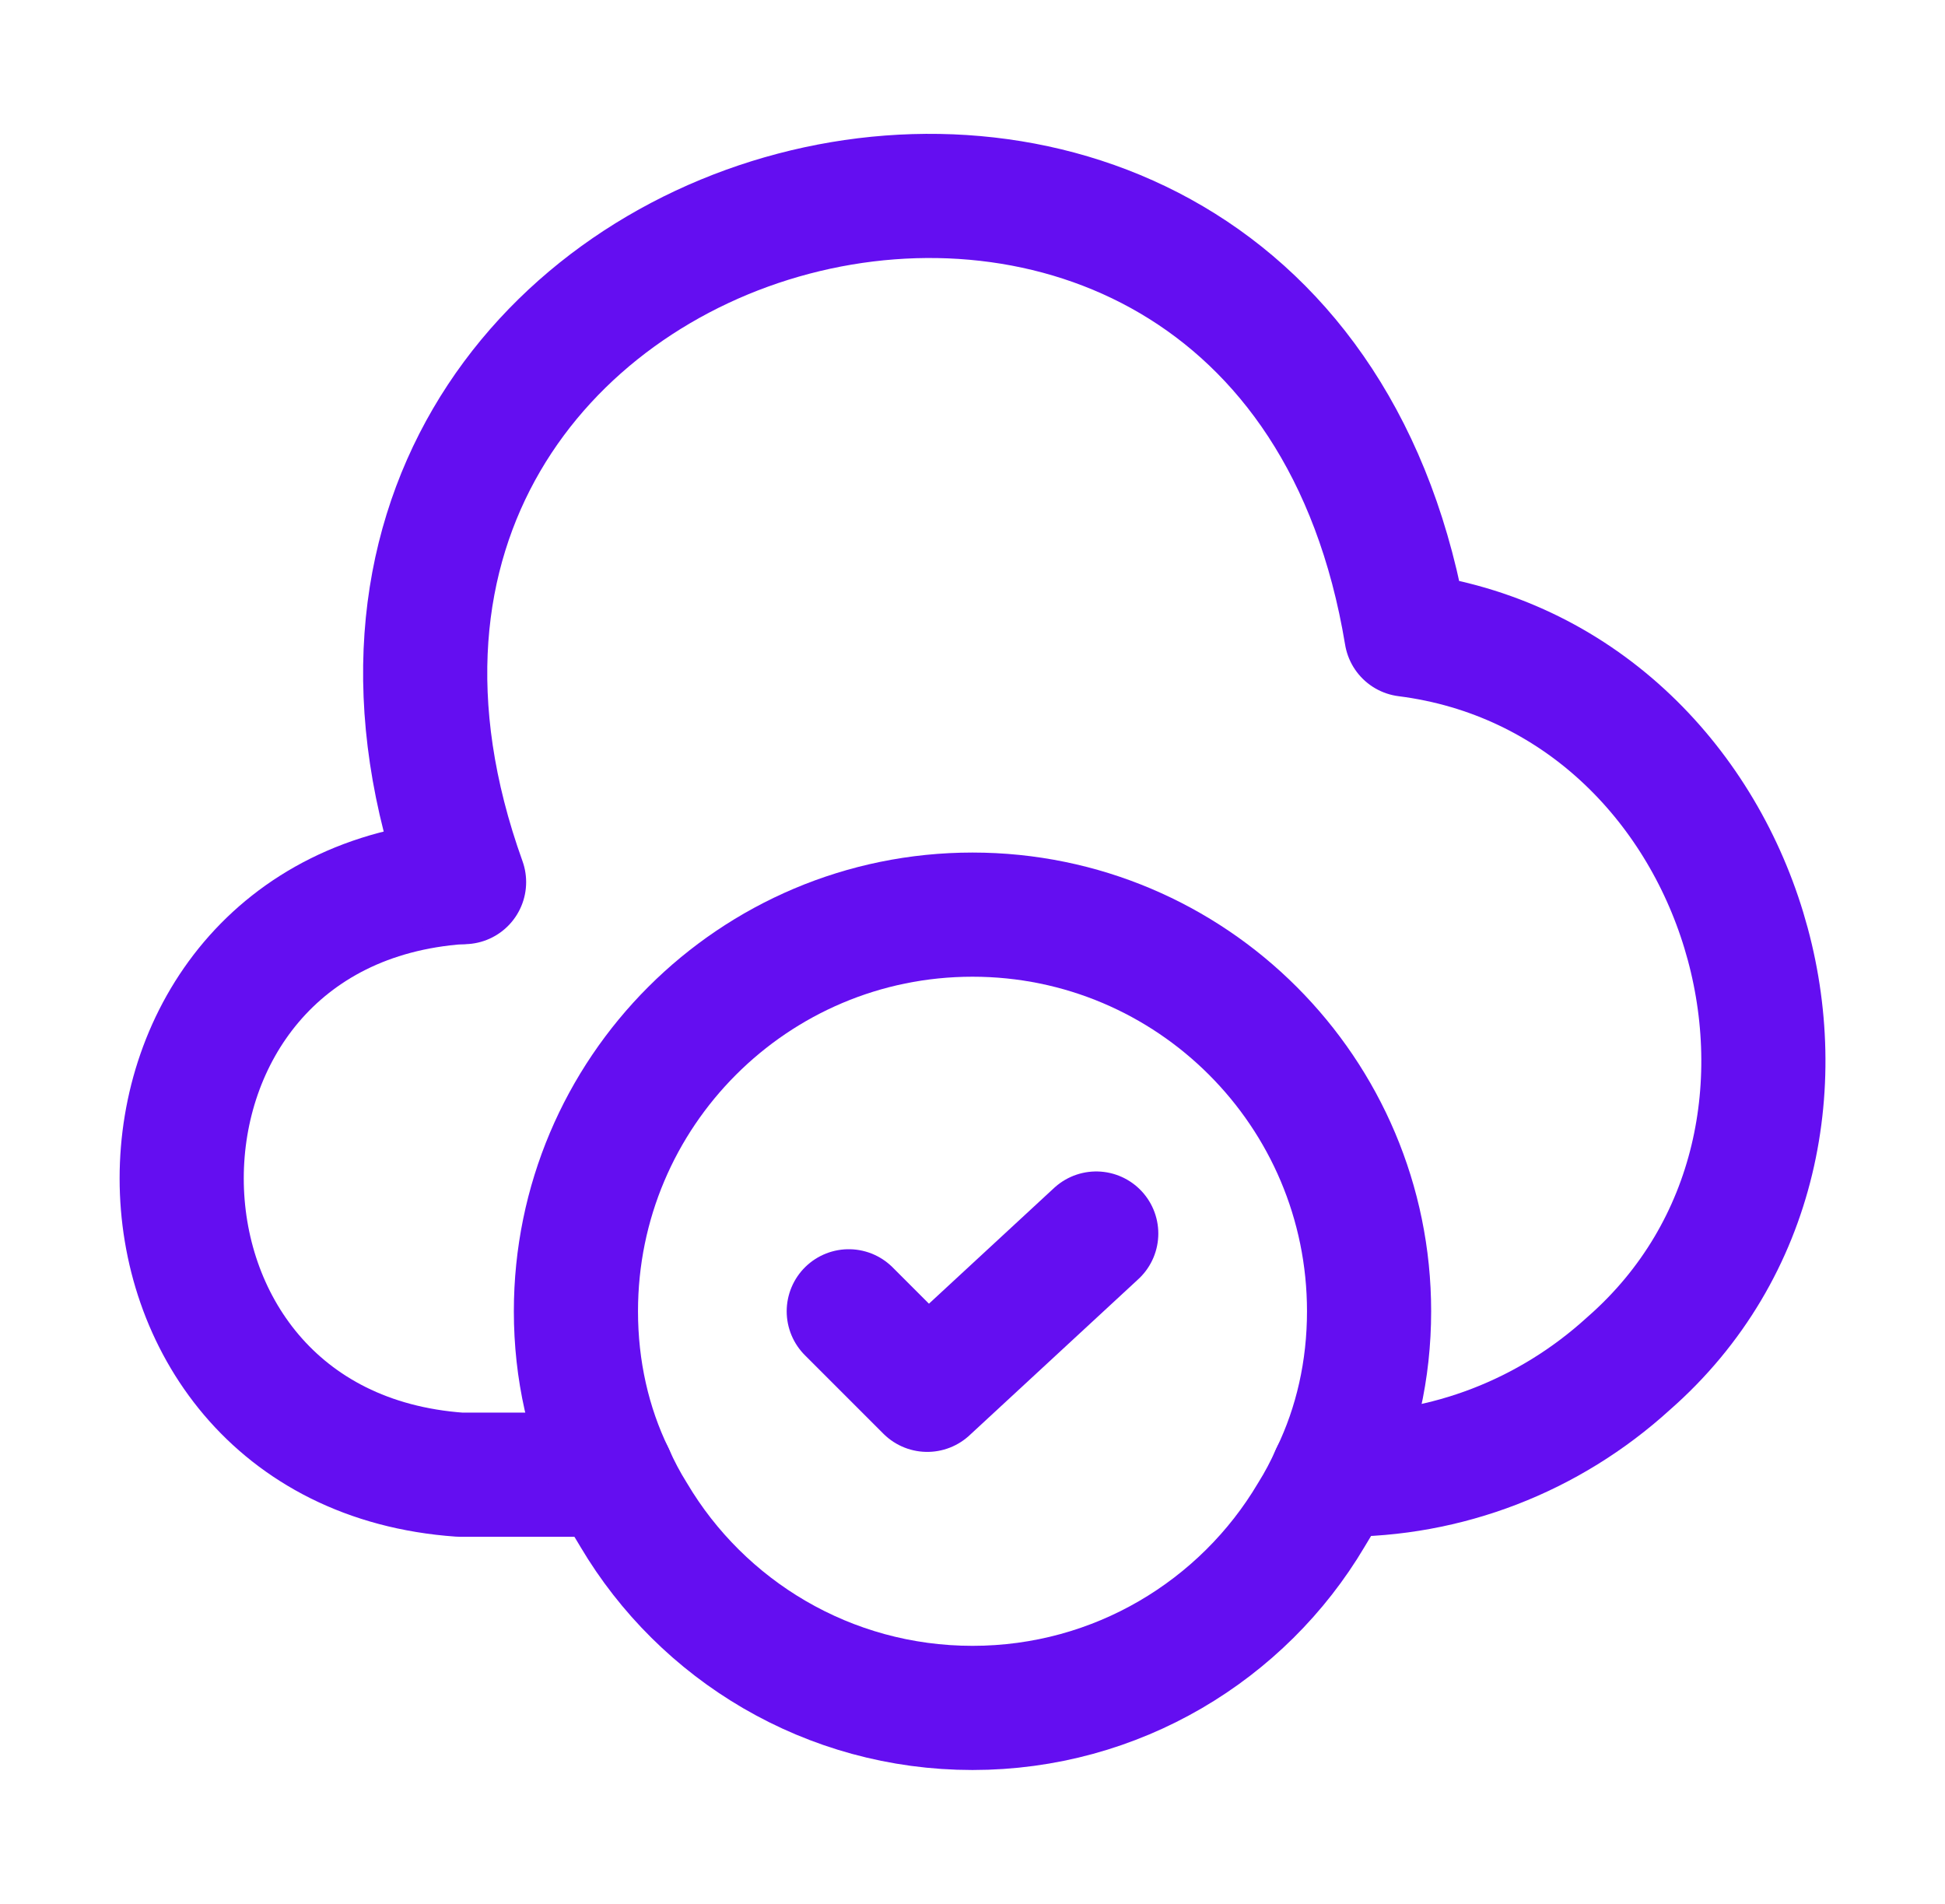 <svg width="47" height="46" viewBox="0 0 47 46" fill="none" xmlns="http://www.w3.org/2000/svg">
<path d="M11.118 21.313C2.148 21.946 2.148 34.998 11.118 35.631H14.798" stroke="#640EF1" stroke-width="3" stroke-miterlimit="10" stroke-linecap="round" stroke-linejoin="round"/>
<path d="M11.214 21.313C5.062 4.197 31.013 -2.645 33.984 15.333C42.283 16.387 45.638 27.447 39.351 32.947C37.434 34.692 34.962 35.65 32.374 35.631H32.202" stroke="#640EF1" stroke-width="3" stroke-miterlimit="10" stroke-linecap="round" stroke-linejoin="round"/>
<path d="M33.083 31.683C33.083 33.101 32.777 34.442 32.202 35.631C32.048 35.976 31.876 36.302 31.684 36.608C30.036 39.388 26.988 41.266 23.5 41.266C20.012 41.266 16.964 39.388 15.316 36.608C15.124 36.302 14.952 35.976 14.798 35.631C14.223 34.442 13.917 33.101 13.917 31.683C13.917 26.392 18.21 22.099 23.5 22.099C28.79 22.099 33.083 26.392 33.083 31.683Z" stroke="#640EF1" stroke-width="3" stroke-miterlimit="10" stroke-linecap="round" stroke-linejoin="round"/>
<path d="M20.51 31.683L22.407 33.58L26.49 29.804" stroke="#640EF1" stroke-width="3" stroke-linecap="round" stroke-linejoin="round"/>
</svg>
